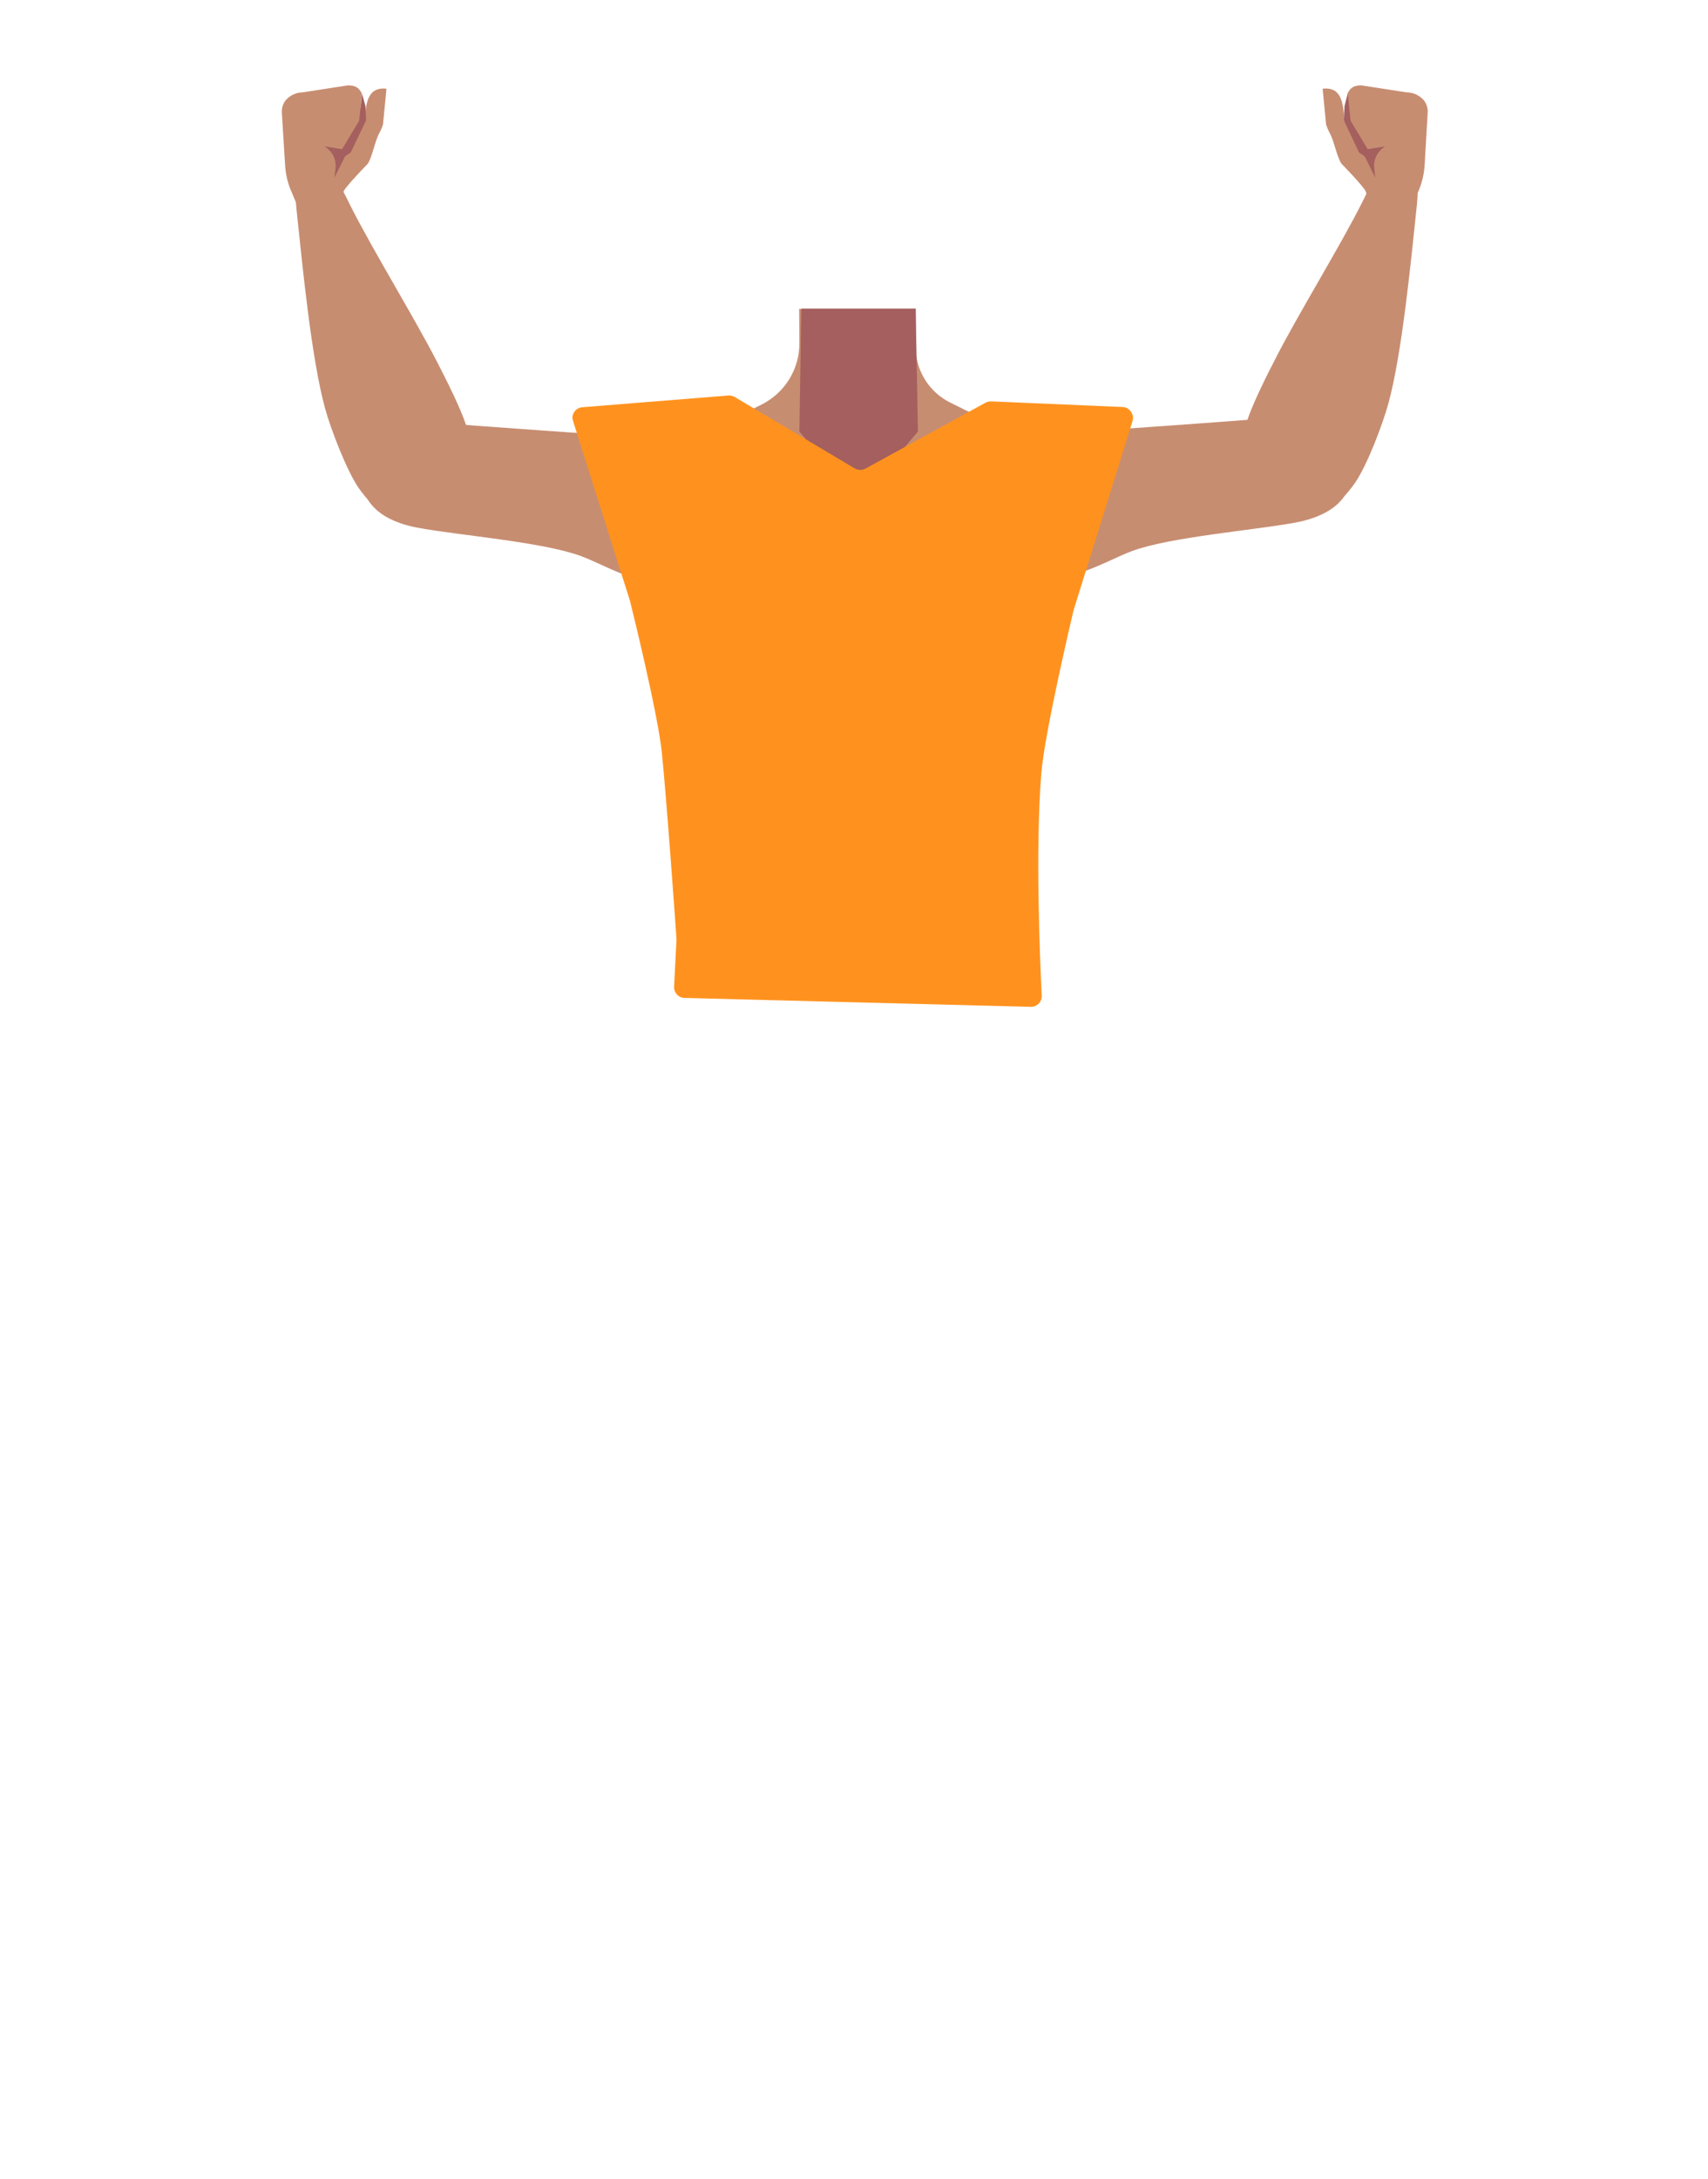 <?xml version="1.0" encoding="utf-8"?>
<!-- Generator: Adobe Illustrator 26.0.1, SVG Export Plug-In . SVG Version: 6.00 Build 0)  -->
<svg version="1.1" id="Calque_1" xmlns="http://www.w3.org/2000/svg" xmlns:xlink="http://www.w3.org/1999/xlink" x="0px" y="0px"
	 viewBox="0 0 788 1005" style="enable-background:new 0 0 788 1005;" xml:space="preserve">
<style type="text/css">
	.st0{fill:#C78D71;}
	.st1{fill:#A45F5E;}
	.st2{fill:#C0272D;}
	.st3{fill:#FF921E;}
</style>
<g id="Calque_5">
	<path class="st0" d="M502.8,237.8c-0.6,38.4-13.2,39.2-23.9,48.3c-12.6,10.8-8.3,50-17.2,64c-2.5,3.8-11.4,10.1-15.8,9.1
		c-12.5-2.9-24-30.7-34.8-37.7c-6.3-4.1-23.6-3.6-30.2,0c-11.2,6.2-22.3,34.9-34.8,37.7c-4.4,1-13.4-5.2-15.8-9.1
		c-8.9-14-4.6-53.2-17.2-64c-10.6-9.1-20.2-6.9-20.9-45.3c-0.4-26.6,19-34.3,19-34.3l40.1-19.9c10.8-5.4,17.6-16.4,17.5-28.5
		l-0.1-15.7l0.8,0.1l25.8,2l26.9-2.1h0.1l0.2,14.9v3.2c0,0.3,0,0.7,0,1l0,0c0.5,10.3,6.6,19.5,15.8,24.1l40.5,20.1
		c1,0.5,2.1,1,3.2,1.3C489,209.4,503.2,214.5,502.8,237.8z"/>
	<polygon class="st1" points="423.5,199 396,231.5 368.8,199 369.7,142.4 369.7,142.3 422.5,142.3 422.5,142.4 422.7,157.2 
		422.8,161.4 422.8,161.4 	"/>
	<path class="st0" d="M453.6,213.7c22.2-16.6,54.3-15.2,54.3-15.2s62.1-4.3,82.8-6.1c9.7-0.8,30-2.9,32.8,21.4l0,0
		c2.3,20-16.7,25.5-25.9,27.2c-18.8,3.5-57.6,6.6-75.3,13.1c-13.2,4.9-31.6,17.6-55,11.9c0,0-19.7-2.6-24.2-22.1l-0.2-0.8
		C440.3,232.1,444.5,220.5,453.6,213.7L453.6,213.7z"/>
	<path class="st0" d="M586.3,236.7c-17.9-8.7-13.7-31.9-11.6-40.3s10.2-24.1,14.2-31.9c10.2-19.9,30-52,39.7-71.5
		c6.4-12.9,9.4-19.8,18.7-17.9c8.5,1.7,6.8,15.7,6.2,21.2c-2.4,22.6-6.6,66.8-13,89.9c-2.6,9.5-9.7,28.2-15.3,36.4
		C609.5,245.3,591.5,239.2,586.3,236.7z"/>
	<polygon class="st2" points="316.7,451.3 318.2,428.8 473.2,428.8 475.2,448.3 	"/>
	<path class="st0" d="M336.9,216c-22.2-16.6-54.3-15.2-54.3-15.2s-62.1-4.3-82.8-6c-9.8-0.8-30-2.9-32.8,21.4l0,0
		c-2.3,20,16.6,25.5,25.9,27.2c18.8,3.5,57.6,6.5,75.3,13.1c13.2,4.9,31.6,17.6,55,11.9c0,0,19.7-2.6,24.2-22.1l0.2-0.8
		C350.2,234.4,346,222.8,336.9,216z"/>
	<path class="st0" d="M204.2,239c17.9-8.7,13.7-31.9,11.6-40.3s-10.2-24.1-14.2-31.9c-10.2-19.9-29.9-52-39.7-71.5
		c-6.4-12.9-9.4-19.8-18.7-18c-8.5,1.7-6.8,15.7-6.2,21.2c2.4,22.6,6.6,66.8,13,89.9c2.6,9.5,9.8,28.2,15.3,36.4
		C181.1,247.6,199,241.5,204.2,239z"/>
	<path class="st0" d="M134.6,88.7c-1.9-4.1-2.9-8.6-3.1-13.1L130,51.5c0-2,0.7-4,2-5.5l0,0c2-2.1,4.7-3.4,7.6-3.4l20.7-3.2
		c3.4-0.1,5.1,0.8,6.6,3.6l-0.6,6.5c0,0,1.9,8.9,2,6.2c0.4-9.3,1.9-15.7,10-14.8l-1.5,15.5c0.1,1.3-1.2,3.8-1.8,5
		c-2,3.5-3.4,11.5-5.4,14.2c0,0-10,10.2-11.1,12.7c-1.1,2.6,1.2,6,1.2,6l0,0c-0.6,5.1-5.3,8.8-10.4,8.2c-0.5-0.1-0.9-0.1-1.3-0.3
		l-8.8-2.4L134.6,88.7z"/>
	<path class="st1" d="M167,43.1l-1.3,12.6l-7.9,13.1l-8-1.3l1.3,1c2.7,2.2,4.1,5.6,3.7,9.1l-0.5,4.3l4.9-9.8l2.6-1.8l7.1-14.8
		l-0.3-6.6L167,43.1z"/>
	<path class="st0" d="M654.2,88.7c1.8-4.1,2.9-8.6,3.1-13.1l1.4-24.1c0-2-0.7-4-2-5.5l0,0c-2-2.1-4.7-3.4-7.7-3.4l-20.7-3.2
		c-3.4-0.1-5.1,0.8-6.6,3.6l0.5,6.5c0,0-1.9,8.9-2,6.2c-0.4-9.3-1.8-15.7-10-14.8l1.5,15.5c-0.1,1.3,1.2,3.8,1.8,5
		c2,3.5,3.4,11.5,5.5,14.2c0,0,10,10.2,11.1,12.7c1.1,2.6-1.2,6-1.2,6l0,0c0.7,5.1,5.4,8.7,10.5,8.1c0.4-0.1,0.9-0.1,1.3-0.3
		l8.8-2.4L654.2,88.7z"/>
	<path class="st1" d="M621.8,43.1l1.3,12.6l7.9,13.1l8-1.3l-1.3,1c-2.7,2.2-4.1,5.7-3.7,9.1l0.5,4.3l-4.9-9.8l-2.6-1.8L620,55.5
		l0.3-6.6L621.8,43.1z"/>
	<path class="st3" d="M264.5,194.5l26,82.1l0.1,0.3c0.8,3.1,12.8,51.8,14.7,69.7c2.1,20,6.5,81.5,6.8,86.3c0,0.2,0,0.4,0,0.6
		L311,455c-0.1,2.8,2,5.1,4.7,5.2c0,0,0.1,0,0.1,0l159.7,4.1c2.8,0.1,5.1-2.1,5.1-4.9c0-0.1,0-0.2,0-0.4c-0.8-16.5-3-67.3-0.2-102.1
		c1.4-18.4,14.1-72.1,14.9-75.5c0-0.1,0.1-0.2,0.1-0.3l27.1-86.9c0.8-2.6-0.7-5.4-3.3-6.3c-0.4-0.1-0.8-0.2-1.3-0.2l-60.6-2.6
		c-0.9,0-1.8,0.2-2.6,0.6l-55.4,30.4c-1.5,0.8-3.4,0.8-5-0.1l-55.3-32.9c-0.9-0.5-1.9-0.8-3-0.7l-67.3,5.4c-2.8,0.2-4.8,2.6-4.6,5.4
		C264.4,193.8,264.4,194.1,264.5,194.5z"/>
</g>
</svg>
